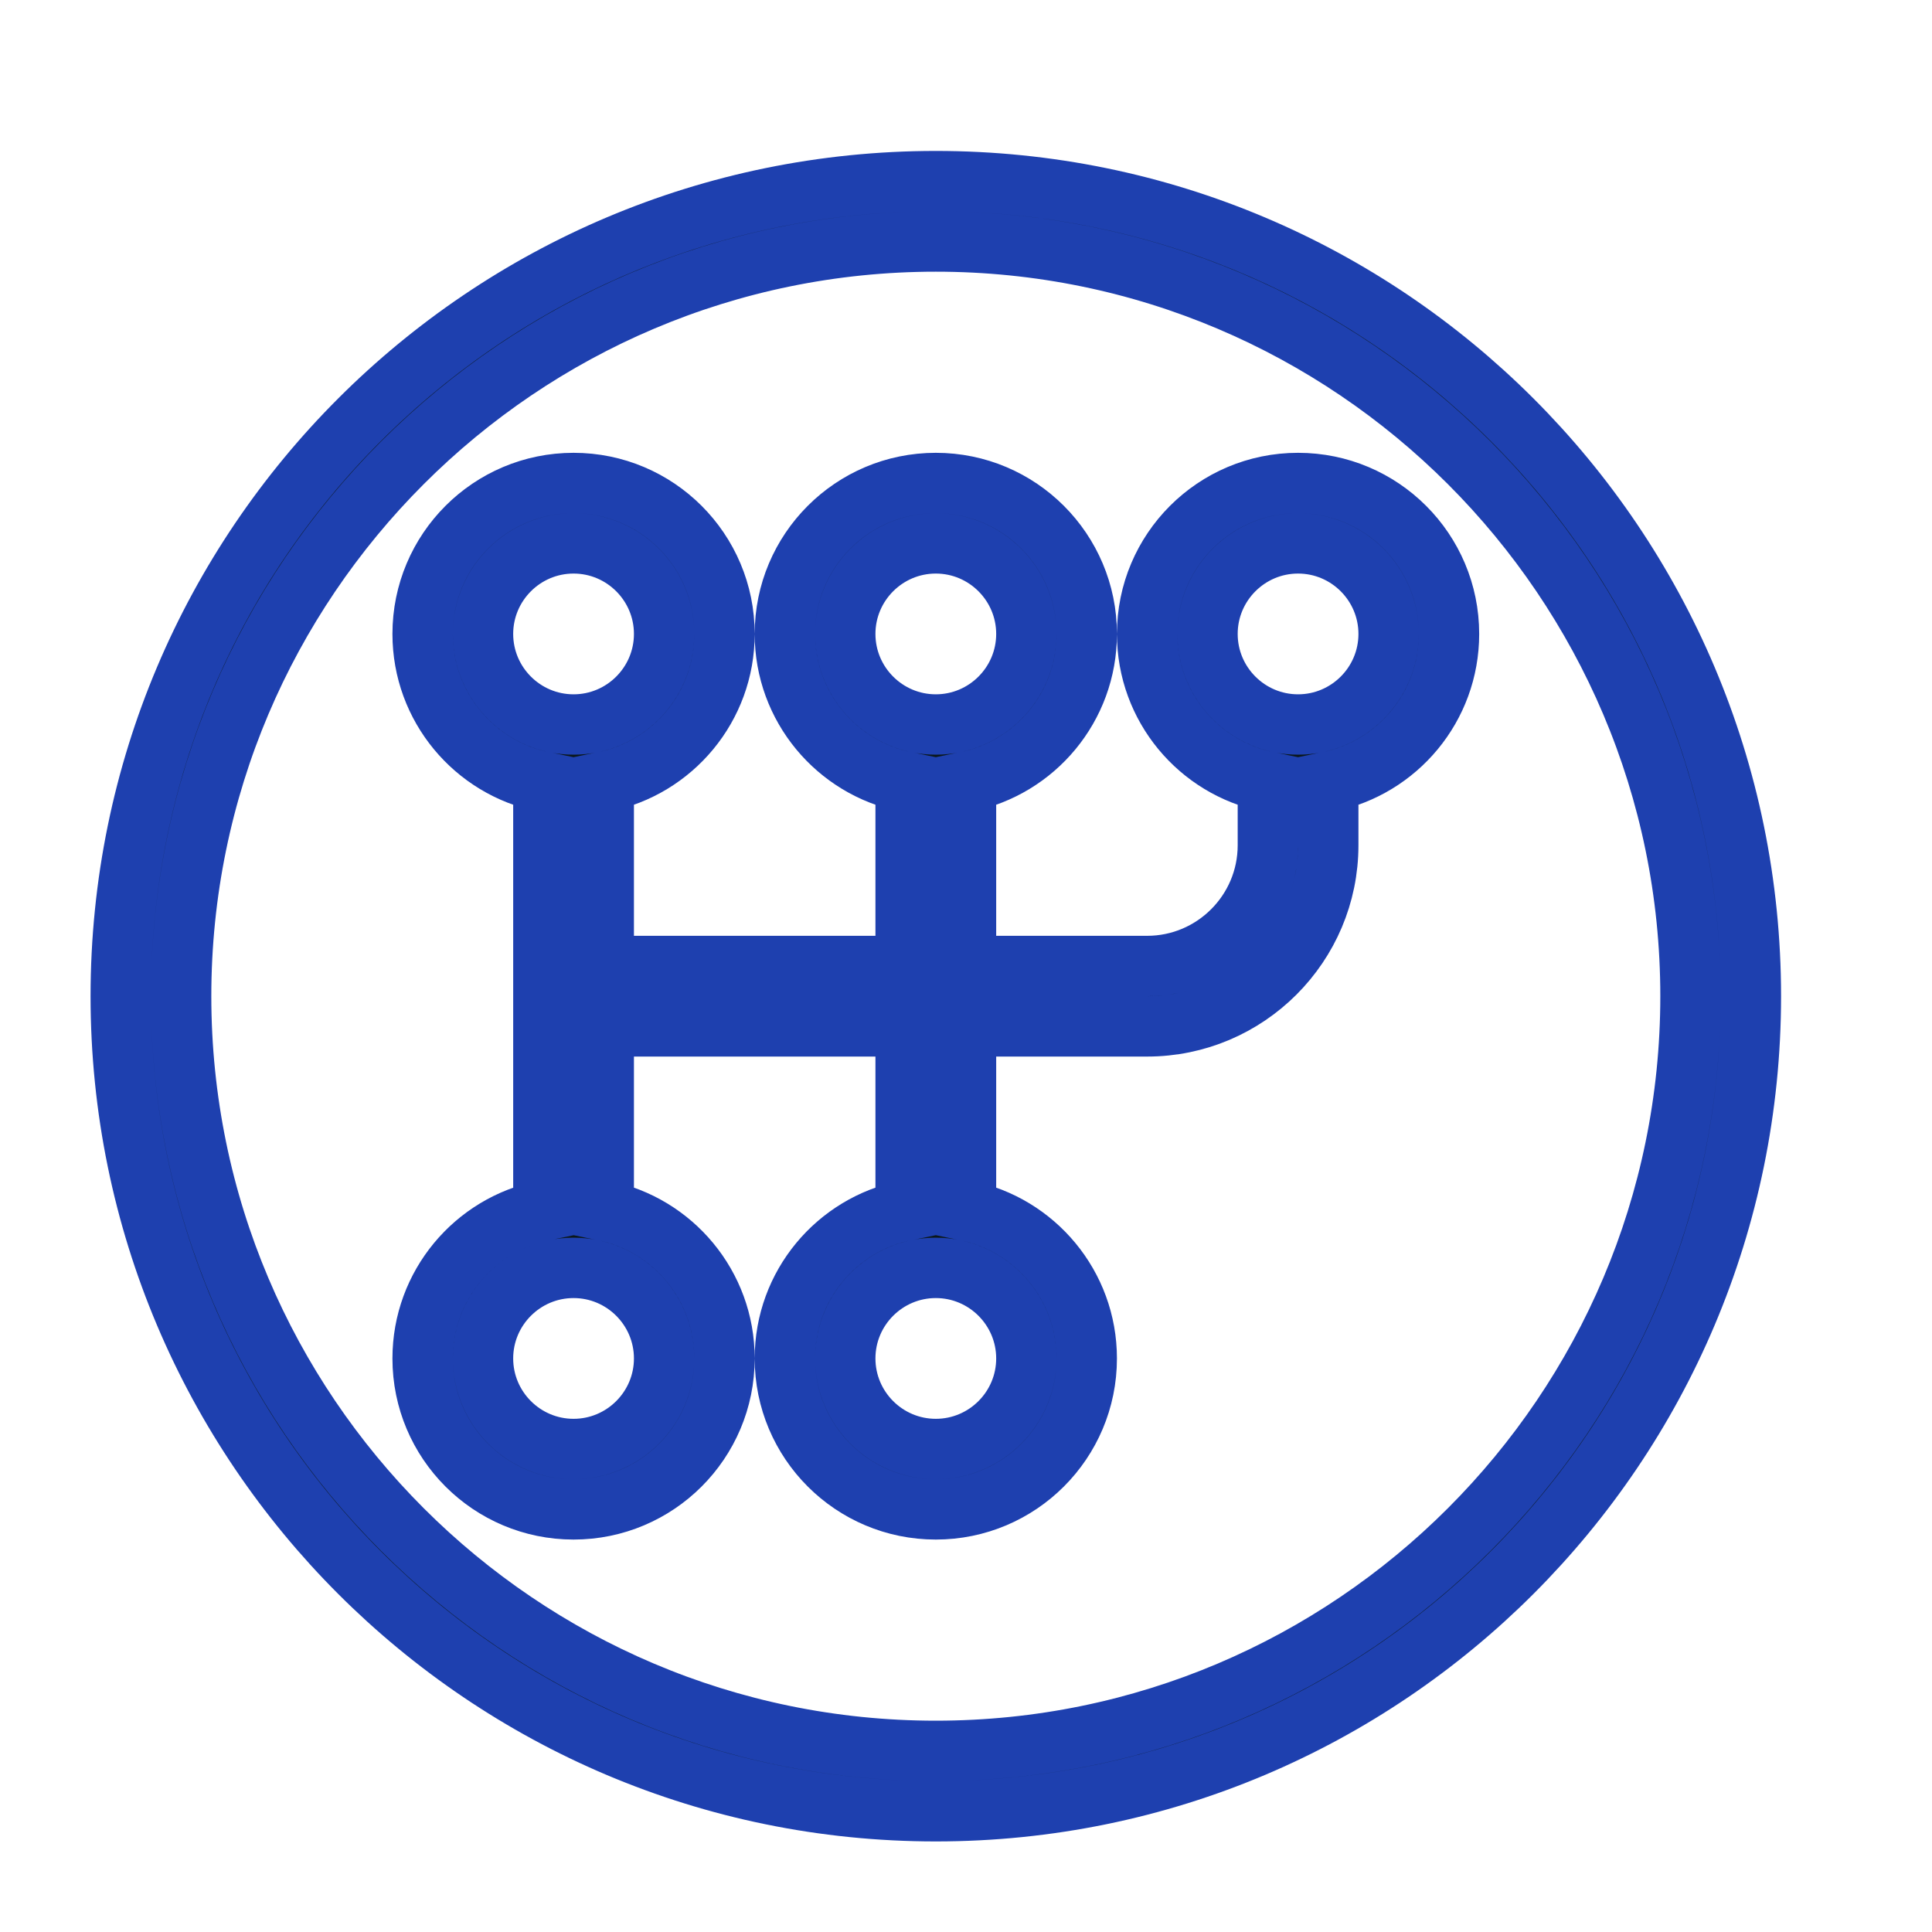 <!DOCTYPE svg PUBLIC "-//W3C//DTD SVG 1.1//EN" "http://www.w3.org/Graphics/SVG/1.1/DTD/svg11.dtd">
<!-- Uploaded to: SVG Repo, www.svgrepo.com, Transformed by: SVG Repo Mixer Tools -->
<svg version="1.1" id="Uploaded to svgrepo.com" xmlns="http://www.w3.org/2000/svg" xmlns:xlink="http://www.w3.org/1999/xlink" width="800px" height="800px" viewBox="0 0 32 32" xml:space="preserve" fill="#1e40af" stroke="#1e40af">
<g id="SVGRepo_bgCarrier" stroke-width="0"/>
<g id="SVGRepo_tracerCarrier" stroke-linecap="round" stroke-linejoin="round"/>
<g id="SVGRepo_iconCarrier"> <style type="text/css"> .feather_een{fill:#0B1719;} </style> <path class="feather_een" d="M15.5,3C8.044,3,2,9.044,2,16.5C2,23.956,8.044,30,15.5,30C22.956,30,29,23.956,29,16.5 C29,9.044,22.956,3,15.5,3z M15.5,29C8.607,29,3,23.393,3,16.5S8.607,4,15.5,4S28,9.607,28,16.5S22.393,29,15.5,29z M21.5,8 C20.119,8,19,9.119,19,10.5c0,1.209,0.859,2.218,2,2.45V14c0,1.103-0.897,2-2,2h-3v-3.05c1.141-0.232,2-1.24,2-2.45 C18,9.119,16.881,8,15.5,8C14.119,8,13,9.119,13,10.5c0,1.209,0.859,2.218,2,2.45V16h-5v-3.05c1.141-0.232,2-1.24,2-2.45 C12,9.119,10.881,8,9.5,8C8.119,8,7,9.119,7,10.5c0,1.209,0.859,2.218,2,2.45v7.101c-1.141,0.232-2,1.24-2,2.45 C7,23.881,8.119,25,9.5,25c1.381,0,2.5-1.119,2.5-2.5c0-1.209-0.859-2.218-2-2.45V17h5v3.05c-1.141,0.232-2,1.24-2,2.45 c0,1.381,1.119,2.5,2.5,2.5c1.381,0,2.5-1.119,2.5-2.5c0-1.209-0.859-2.218-2-2.45V17h3c1.654,0,3-1.346,3-3v-1.05 c1.141-0.232,2-1.24,2-2.45C24,9.119,22.881,8,21.5,8z M14,10.5C14,9.673,14.673,9,15.5,9S17,9.673,17,10.5S16.327,12,15.5,12 S14,11.327,14,10.5z M8,10.5C8,9.673,8.673,9,9.5,9S11,9.673,11,10.5S10.327,12,9.5,12S8,11.327,8,10.5z M11,22.5 c0,0.827-0.673,1.5-1.5,1.5S8,23.327,8,22.5S8.673,21,9.5,21S11,21.673,11,22.5z M17,22.5c0,0.827-0.673,1.5-1.5,1.5 S14,23.327,14,22.5s0.673-1.5,1.5-1.5S17,21.673,17,22.5z M21.5,12c-0.827,0-1.5-0.673-1.5-1.5S20.673,9,21.5,9S23,9.673,23,10.5 S22.327,12,21.5,12z"/> </g>
</svg>